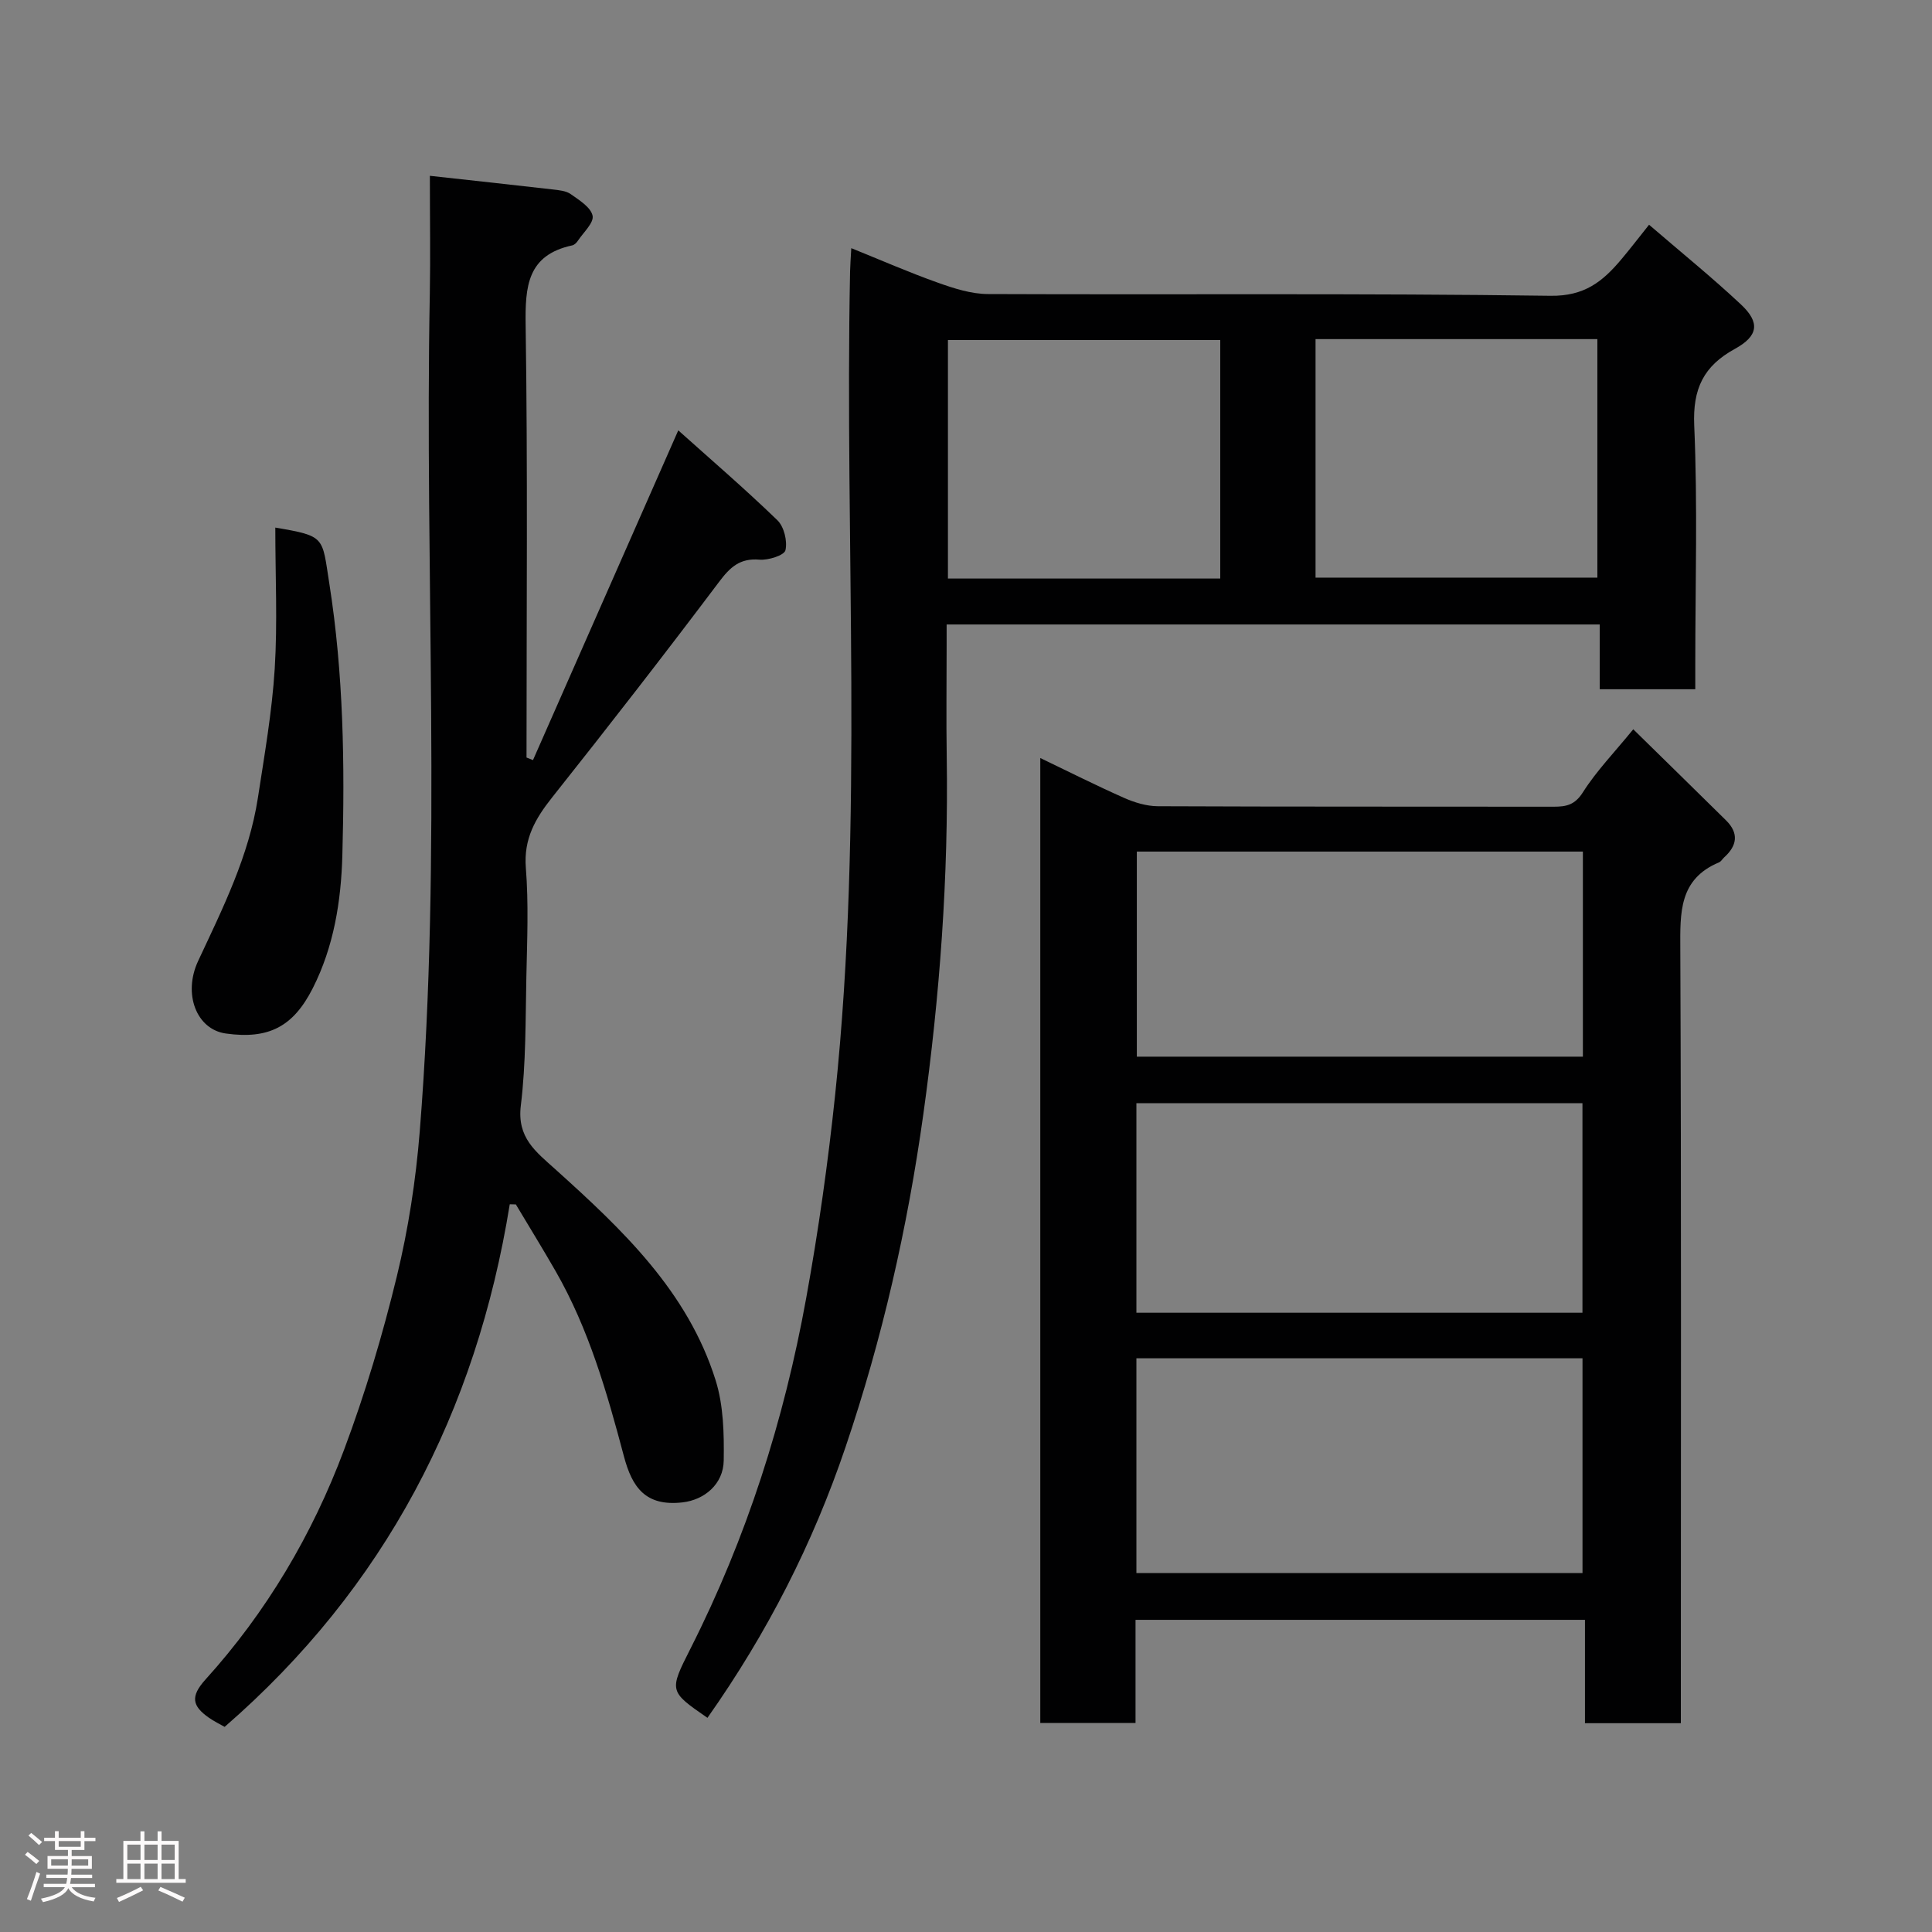 <svg enable-background="new 0 0 400 400" viewBox="0 0 400 400" xmlns="http://www.w3.org/2000/svg"><rect x="0" y="0" width="400" height="400" fill="#808080" stroke="none"/><path d="m5.17 384 .55-.58c.85.61 1.65 1.24 2.4 1.87l-.59.64c-.83-.73-1.62-1.38-2.36-1.93m1.22 9.53-.82-.34c.71-1.76 1.37-3.64 1.98-5.63.24.13.5.25.76.36-.6 1.67-1.24 3.54-1.92 5.61m-.5-13.5.57-.54c.56.44 1.31 1.06 2.26 1.87l-.64.64c-.68-.66-1.41-1.32-2.19-1.97m3.25.46h2.24v-1.36h.77v1.36h4.57v-1.36h.76v1.36h2.28v.69h-2.28v1.84h-2.64v1.26h4.18v2.64h-4.21c0 .45-.02.86-.05 1.21h4.32v.69h-4.38c-.04.34-.1.75-.19 1.22h5.15v.69h-4.82c.87 1.19 2.51 1.92 4.93 2.19-.17.31-.3.57-.37.76-2.77-.49-4.52-1.41-5.26-2.76-.56 1.26-2.3 2.23-5.24 2.9-.12-.24-.26-.48-.43-.72 2.73-.55 4.38-1.34 4.96-2.38h-4.38v-.69h4.65c.1-.38.17-.79.21-1.22h-4.32v-.69h4.4c.03-.34.05-.75.05-1.21h-4.2v-2.64h4.23v-1.26h-2.69v-1.84h-2.24zm1.46 4.46v1.29h3.45c.01-.4.02-.57.01-.53v-.32-.45h-3.46zm1.55-2.59h4.57v-1.19h-4.57zm6.11 2.59h-3.42v.77c-.02.19-.01.37-.02.53h3.44z" fill="#fcfafa"/><path d="m32.63 379.16h.82v1.98h3.54v7.89h1.46v.78h-14.37v-.78h1.46v-7.89h3.54v-1.98h.82v1.98h2.73zm-3.49 11.48.5.73c-1.61.82-3.28 1.63-5 2.41-.13-.27-.28-.55-.44-.82 1.75-.72 3.4-1.49 4.94-2.32m-2.78-5.55h2.73v-3.18h-2.73zm0 3.95h2.73v-3.2h-2.73zm3.54-3.95h2.73v-3.18h-2.73zm0 3.95h2.73v-3.2h-2.73zm7.89 4.68c-1.84-.92-3.51-1.7-5.02-2.32l.45-.73c1.89.8 3.57 1.55 5.04 2.23zm-1.62-11.81h-2.73v3.18h2.73zm-2.73 7.13h2.73v-3.2h-2.73z" fill="#fcfafa"/><g fill="#010102"><path d="m348 356.77c-6.95 0-13.22 0-19.85 0 0-7.15 0-14.09 0-21.4-31.08 0-61.79 0-93.05 0v21.36c-6.81 0-13.07 0-19.72 0 0-66.32 0-132.69 0-199.79 5.87 2.82 11.54 5.68 17.34 8.25 2.17.96 4.65 1.72 6.99 1.73 27.32.12 54.64.06 81.96.1 2.6 0 4.38-.35 6.05-2.98 2.77-4.38 6.46-8.18 10.43-13.05 6.65 6.53 12.95 12.68 19.21 18.86 2.68 2.65 2.31 5.23-.38 7.65-.37.33-.64.86-1.07 1.04-8.33 3.49-8.05 10.43-8.02 17.96.22 51.31.11 102.62.11 153.93zm-112.72-75.55v44.46h92.36c0-15.03 0-29.74 0-44.46-30.95 0-61.53 0-92.36 0zm92.35-9.43c0-14.81 0-29.19 0-43.39-31.07 0-61.77 0-92.35 0v43.39zm.09-53.02c0-14.51 0-28.43 0-42.46-30.98 0-61.68 0-92.35 0v42.46z"/><path d="m146.47 355.66c-7.94-5.49-7.98-5.51-3.53-14.3 11.64-22.99 19.39-47.3 23.97-72.58 2.54-13.98 4.53-28.1 6.01-42.23 5.94-56.69 1.93-113.57 3.08-170.36.03-1.31.13-2.62.25-4.81 6.27 2.53 12.04 5.06 17.96 7.16 3.32 1.18 6.88 2.33 10.34 2.34 38.82.16 77.65-.18 116.47.36 7.05.1 10.81-2.98 14.62-7.5 1.8-2.13 3.49-4.34 5.78-7.21 6.57 5.66 13.01 10.87 19.04 16.52 3.97 3.72 3.6 6.51-1.27 9.18-6.48 3.55-8.75 8.25-8.42 15.85.72 16.46.22 32.98.22 49.48v5.14c-6.7 0-12.96 0-19.78 0 0-4.31 0-8.7 0-13.41-45.26 0-89.97 0-135.22 0v4.45c0 7.66-.1 15.33.02 22.99.38 24.8-1.42 49.41-4.85 74-3.28 23.5-8.5 46.44-16.1 68.87-6.74 19.92-16.19 38.48-28.59 56.06zm125.9-285.45v49.38h58.35c0-16.67 0-32.92 0-49.38-19.53 0-38.79 0-58.35 0zm-19.73 49.57c0-16.78 0-33.15 0-49.38-19.06 0-37.77 0-56.38 0v49.38z"/><path d="m105.54 249.33c-6.94 42.99-25.86 79.4-59.03 108.2-.95-.55-2.22-1.15-3.34-1.95-3.29-2.34-3.86-4.28-.63-7.85 12.62-13.95 22.13-30.01 28.7-47.58 4.38-11.7 7.97-23.75 10.92-35.89 2.38-9.8 3.93-19.9 4.74-29.96 4.63-57.78.98-115.68 2.09-173.52.14-7.65.01-15.31.01-24.38 8.67.95 17.05 1.86 25.41 2.82 1.28.15 2.75.27 3.74.96 1.77 1.25 4.17 2.73 4.54 4.48.3 1.46-1.91 3.47-3.06 5.2-.26.4-.71.84-1.14.94-9.35 2.01-9.78 8.51-9.66 16.59.44 29.81.18 59.63.18 89.45.45.18.89.35 1.34.53 9.9-22.46 19.79-44.92 30.08-68.27 6.6 5.92 13.75 12.06 20.51 18.6 1.39 1.34 2.11 4.32 1.68 6.22-.24 1.05-3.55 2.11-5.38 1.95-4.06-.34-6.07 1.55-8.37 4.61-11.32 15.03-22.86 29.89-34.56 44.62-3.48 4.38-5.91 8.58-5.44 14.56.59 7.45.27 14.98.11 22.48-.19 8.93-.07 17.93-1.15 26.77-.81 6.65 3.09 9.52 7.13 13.16 13.84 12.46 27.45 25.29 33.22 43.76 1.62 5.2 1.74 11.02 1.66 16.54-.07 4.96-4.06 8.17-8.51 8.68-7.71.89-10.46-3.15-12.15-9.52-3.52-13.27-7.27-26.37-14.15-38.36-2.67-4.65-5.48-9.21-8.23-13.81-.43-.01-.84-.02-1.26-.03z"/><path d="m57 109.23c10.48 1.78 9.65 1.91 11.18 11.57 2.95 18.73 3.22 37.51 2.7 56.32-.26 9.43-1.75 18.84-6.12 27.47-4.05 7.99-9.13 10.62-17.99 9.39-6.1-.84-8.94-8.21-5.74-15.04 5.1-10.91 10.51-21.72 12.37-33.79 1.36-8.88 2.92-17.77 3.48-26.72.59-9.53.12-19.14.12-29.2z"/></g></svg>